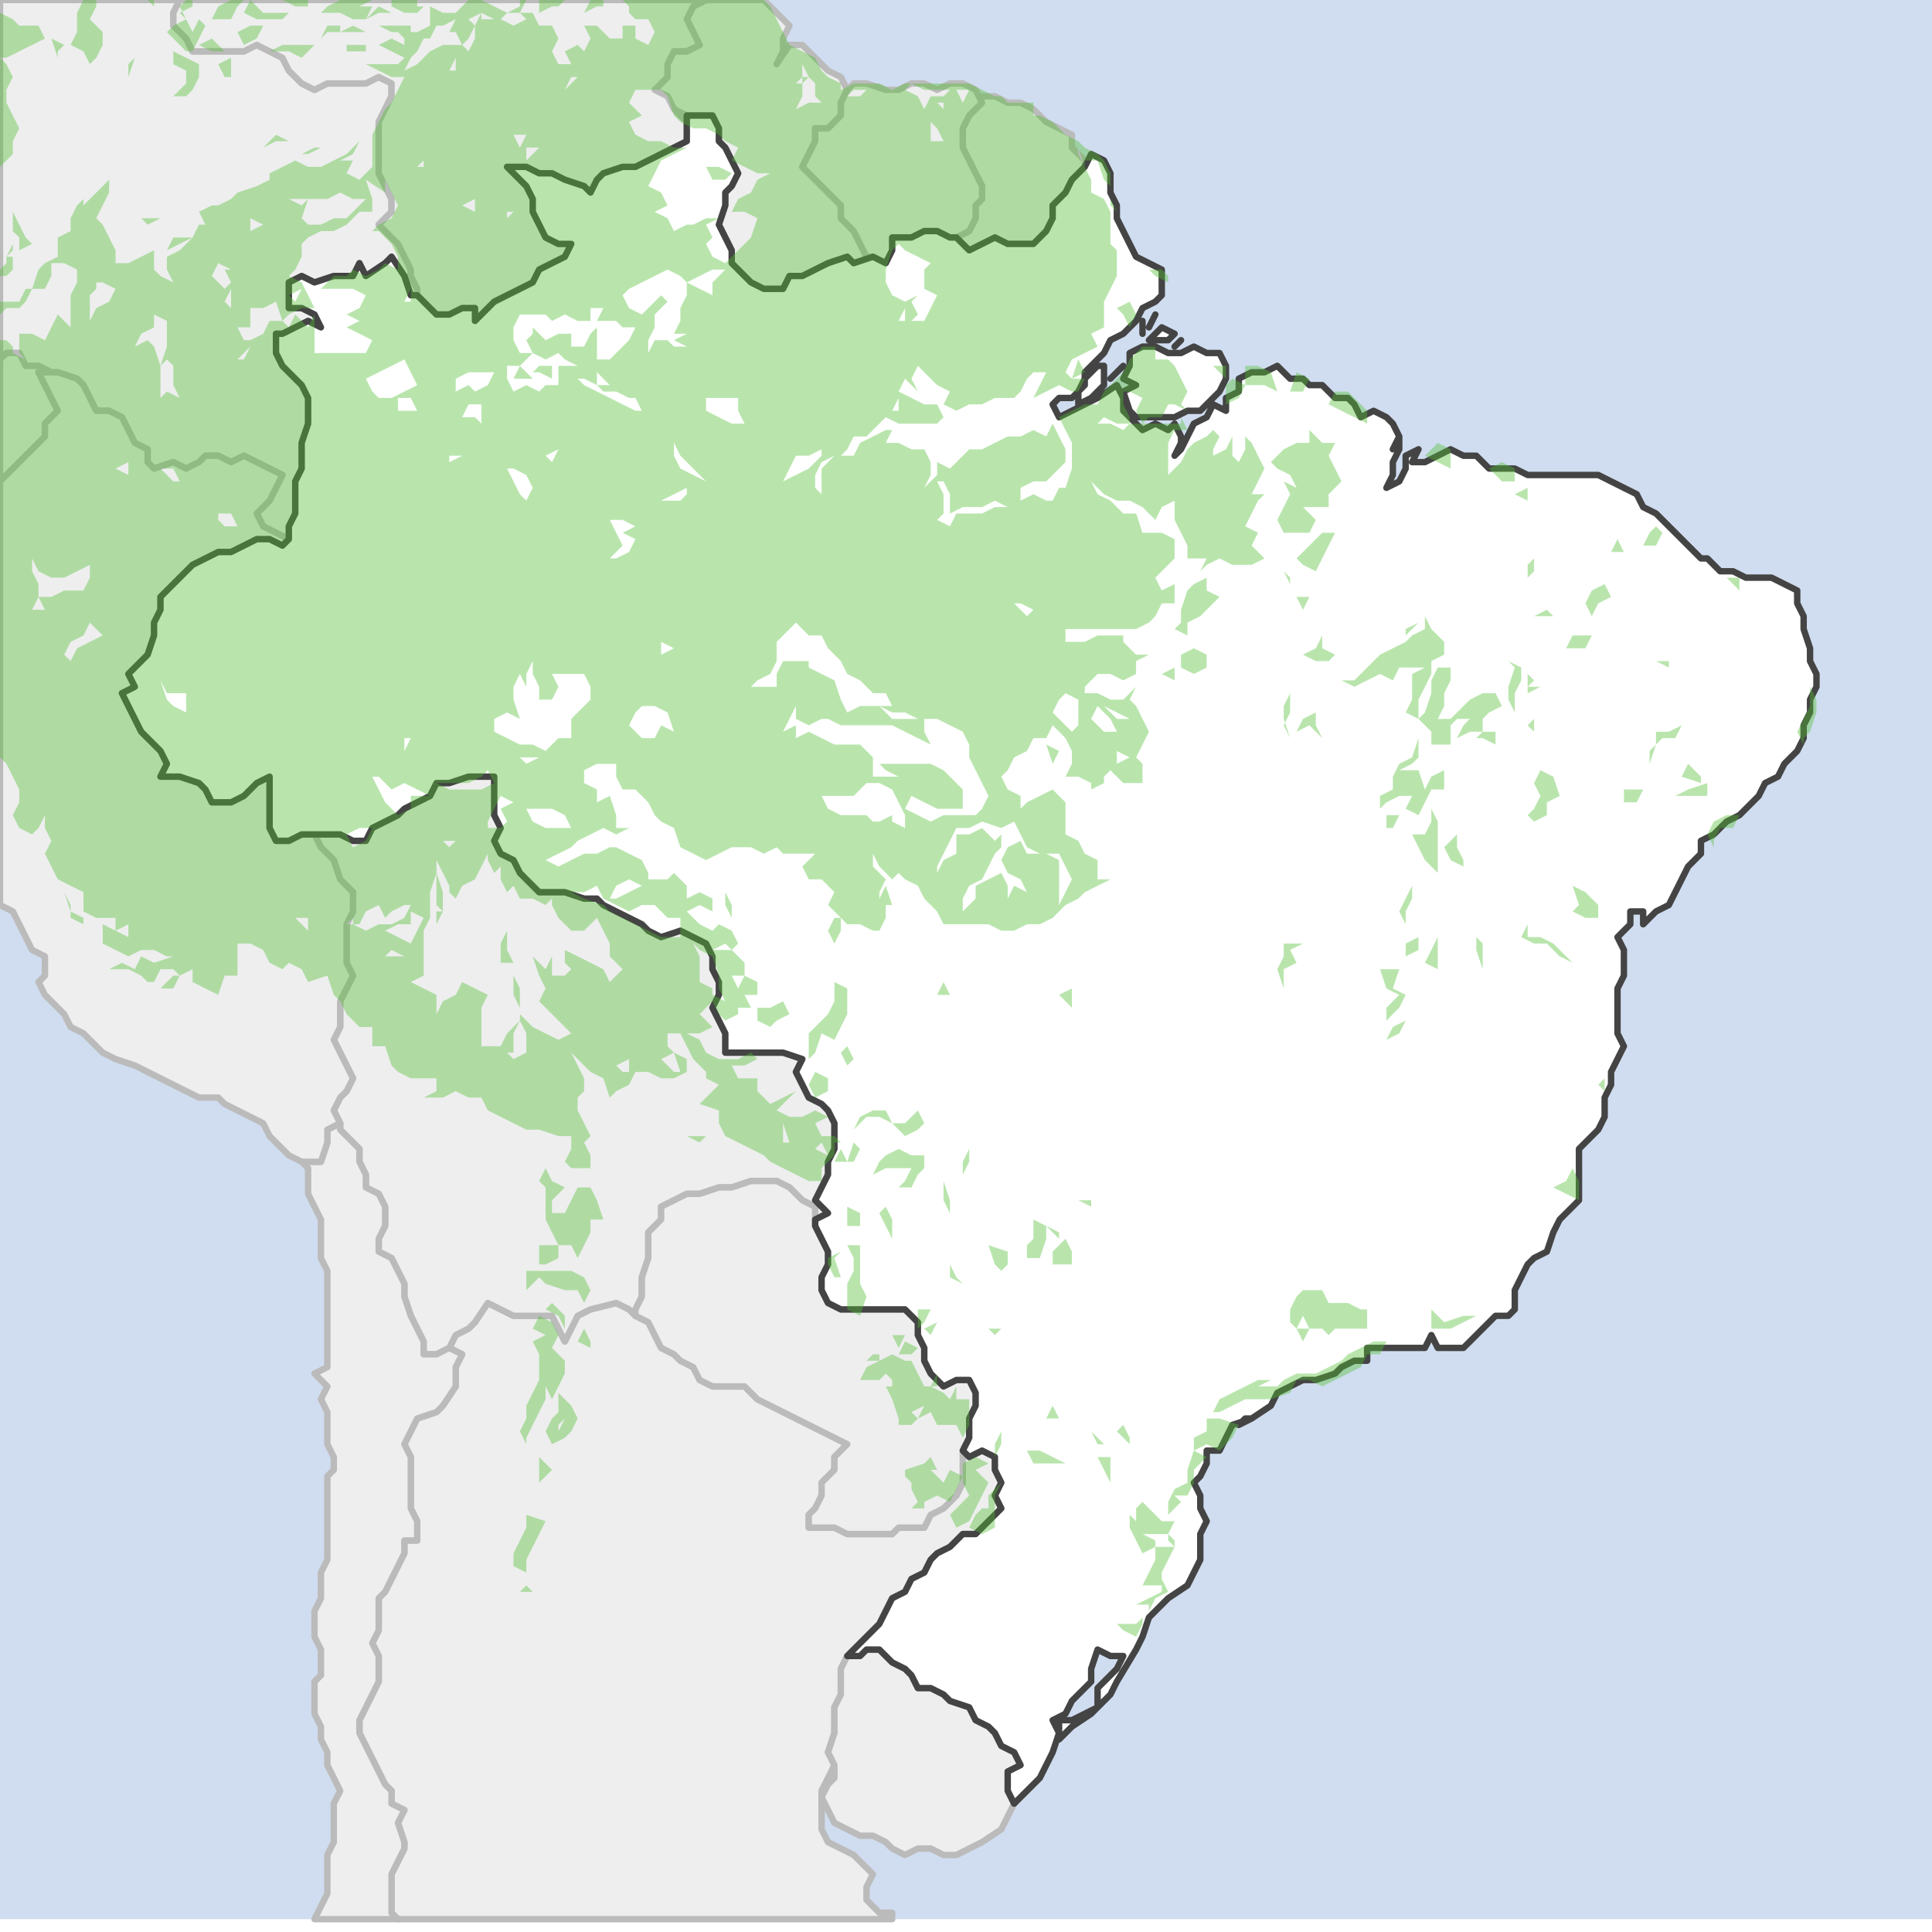 <?xml version="1.0" standalone="no"?>
<!DOCTYPE svg PUBLIC "-//W3C//DTD SVG 1.1//EN" "http://www.w3.org/Graphics/SVG/1.1/DTD/svg11.dtd">

<svg style="stroke-width:1px; stroke-linejoin: round; stroke:#444; fill:white;" xmlns="http://www.w3.org/2000/svg" font-family="Helvetica, Arial, FreeSans, Sans, sans, sans-serif" height="301px" width="301px" version="1.1" xmlns:xlink="http://www.w3.org/1999/xlink" viewBox="0 0 301 301" enable-background="new 0 0 301 301">

<defs>

<style type="text/css"><![CDATA[
path { fill-rule: evenodd; }
#context path { fill: #eee; stroke: #bbb; }]]></style>

</defs>


<g id="bg">

<rect y="0" width="301.444" style="stroke:none;fill:#d0ddf0" height="299" x="0" />

</g>

<g id="context">

<path data-regid="0.0" data-iso="ARG" d="M139,298L137,298L135,296L135,294L136,292L135,291L133,289L131,288L129,287L128,285L128,283L128,281L128,279L129,277L130,275L129,273L129,273L130,270L130,268L130,266L131,264L131,262L131,260L132,258L134,256L135,255L137,253L138,251L139,249L141,248L142,246L144,245L145,243L146,242L148,241L150,239L152,239L154,237L156,235L155,233L156,231L155,229L155,227L153,226L151,227L150,226L150,227L150,229L150,231L149,233L147,235L145,236L144,238L142,238L140,238L139,239L136,239L134,239L132,239L130,238L128,238L126,238L126,236L127,235L128,233L128,231L130,229L130,227L132,225L130,224L128,223L126,222L124,221L122,220L120,219L118,218L116,216L113,216L111,216L109,215L108,213L106,212L105,211L103,210L102,208L101,206L99,205L98,204L96,203L92,204L90,205L89,207L88,209L87,207L86,205L84,205L80,205L78,204L78,204L76,203L74,206L73,207L71,208L70,210L72,211L71,213L71,216L69,219L68,220L65,221L64,223L63,225L64,227L64,229L64,231L64,235L65,237L65,240L63,240L63,242L62,244L61,246L60,248L59,249L59,252L59,254L58,256L59,258L59,260L59,262L58,264L57,266L56,268L56,270L57,272L58,274L59,276L60,278L61,279L61,281L63,282L62,284L63,287L63,288L62,290L61,292L61,294L61,296L61,298L62,299L139,299Z" data-oid="ARG" />

<path data-regid="0.0" data-iso="BOL" d="M70,210L71,208L73,207L74,206L76,203L78,204L78,204L80,205L84,205L86,205L87,207L88,209L89,207L90,205L92,204L96,203L98,204L99,205L99,204L100,202L100,199L101,196L101,194L101,192L103,190L103,188L105,187L107,186L109,186L112,185L114,185L117,184L119,184L121,184L123,185L125,187L127,188L127,190L129,189L127,187L128,185L129,183L129,181L130,179L130,177L130,175L129,173L128,172L126,171L125,169L124,167L125,165L122,164L120,164L117,164L115,164L113,164L113,161L112,159L112,159L111,157L112,155L112,153L111,151L111,149L110,147L108,146L106,145L103,146L101,145L100,144L98,143L96,142L94,141L93,140L91,140L88,139L86,139L84,139L82,137L81,136L80,134L78,133L77,131L78,129L77,127L77,125L77,123L77,121L75,121L73,121L70,122L68,122L67,124L65,125L63,126L62,127L60,128L58,129L57,131L55,131L53,130L51,130L49,130L50,132L52,134L53,137L55,139L55,142L54,144L54,146L54,148L54,150L55,152L54,154L53,156L53,158L53,160L52,162L53,164L54,166L55,168L54,170L53,171L52,173L53,175L53,176L54,177L56,179L56,181L57,183L57,185L59,186L60,188L60,191L59,193L59,195L61,196L62,198L63,200L63,202L64,205L65,207L66,209L66,211L68,211Z" data-oid="BOL" />

<path data-regid="0.0" data-iso="CHL" d="M61,298L61,296L61,294L61,292L62,290L63,288L63,287L62,284L63,282L61,281L61,279L60,278L59,276L58,274L57,272L56,270L56,268L57,266L58,264L59,262L59,260L59,258L58,256L59,254L59,252L59,249L60,248L61,246L62,244L63,242L63,240L65,240L65,237L64,235L64,231L64,229L64,227L63,225L64,223L65,221L68,220L69,219L71,216L71,213L72,211L70,210L68,211L66,211L66,209L65,207L64,205L63,202L63,200L62,198L61,196L59,195L59,193L60,191L60,188L59,186L57,185L57,183L56,181L56,179L54,177L53,176L53,175L53,175L51,176L51,178L50,181L47,181L48,182L48,184L48,186L49,188L50,190L50,192L50,194L50,196L51,198L51,200L51,202L51,204L51,207L51,209L51,211L51,213L49,214L51,216L50,218L51,220L51,222L51,225L52,227L52,229L51,230L51,232L51,235L51,237L51,239L51,241L51,243L50,245L50,247L50,249L49,251L49,253L49,255L50,257L50,259L50,261L49,262L49,265L49,267L50,269L50,271L51,273L51,275L52,277L53,279L52,281L52,283L52,285L52,287L51,289L51,291L51,293L51,295L50,297L49,299L49,299L62,299Z" data-oid="CHL" />

<path data-regid="0.0" data-iso="COL" d="M45,82L46,80L46,78L46,75L47,73L47,71L47,69L48,66L48,64L48,62L47,60L46,59L44,57L43,55L43,53L43,52L44,52L46,51L48,50L50,51L49,49L47,48L45,48L45,46L45,44L47,43L49,44L52,43L55,43L56,41L57,43L60,41L61,40L63,43L64,46L65,46L65,45L64,43L64,42L63,40L62,38L60,36L59,35L61,33L61,31L60,29L59,27L59,25L59,23L59,21L59,19L60,17L61,15L61,13L59,12L57,13L55,13L53,13L51,13L49,14L47,13L45,11L44,9L42,8L40,7L38,8L36,8L34,8L32,8L30,8L29,6L27,4L27,2L28,0L28,0L0,0L0,56L1,55L3,55L4,57L6,57L8,58L9,58L12,59L13,60L14,62L15,64L17,64L19,65L20,67L21,69L23,70L23,72L24,73L27,72L29,73L31,72L32,71L34,71L36,72L38,71L40,72L42,73L44,74L43,76L42,78L40,80L41,82L43,83L45,84Z" data-oid="COL" />

<path data-regid="0.0" data-iso="ECU" d="M1,74L2,73L4,71L5,70L7,68L7,66L9,64L8,62L7,60L6,58L8,58L6,57L4,57L3,55L1,55L0,56L0,75Z" data-oid="ECU" />

<path data-regid="0.0" data-iso="FRA" d="M153,38L155,37L157,38L159,38L161,38L163,36L164,34L164,32L166,30L167,28L169,26L169,26L169,25L167,23L167,21L165,20L163,19L161,17L159,16L157,16L155,15L153,15L152,17L151,18L150,20L150,23L151,25L152,27L153,29L153,31L152,32L152,34L151,36L149,37L151,39Z" data-oid="FRA" />

<path data-regid="0.0" data-iso="GUY" d="M123,43L125,43L127,42L129,41L132,40L133,41L136,40L136,40L135,40L134,38L133,36L131,34L131,32L130,31L128,29L127,28L125,26L126,24L127,22L127,20L129,20L131,18L131,16L131,16L132,14L131,12L129,11L127,9L125,7L123,7L121,10L122,8L122,6L123,4L121,2L120,1L119,0L111,0L110,0L108,1L107,3L108,5L109,7L107,8L105,8L104,10L104,12L102,14L104,15L105,17L107,18L107,18L109,18L111,18L112,20L112,22L113,23L114,25L115,27L114,29L113,30L113,32L112,35L113,37L114,39L114,41L116,43L117,44L119,45L122,45Z" data-oid="GUY" />

<path data-regid="0.0" data-iso="PER" d="M50,181L51,178L51,176L53,175L53,175L52,173L53,171L54,170L55,168L54,166L53,164L52,162L53,160L53,158L53,156L54,154L55,152L54,150L54,148L54,146L54,144L55,142L55,139L53,137L52,134L50,132L49,130L47,130L45,131L43,131L42,129L42,126L42,124L42,121L40,122L38,124L36,125L33,125L32,123L31,122L28,121L25,121L26,119L25,117L23,115L22,114L21,112L20,110L19,108L21,107L20,105L22,103L23,102L24,99L24,97L25,95L25,93L27,91L28,90L30,88L32,87L34,86L36,86L38,85L40,84L42,84L44,85L45,84L43,83L41,82L40,80L42,78L43,76L44,74L42,73L40,72L38,71L36,72L34,71L32,71L31,72L29,73L27,72L24,73L23,72L23,70L21,69L20,67L19,65L17,64L15,64L14,62L13,60L12,59L9,58L8,58L6,58L7,60L8,62L9,64L7,66L7,68L5,70L4,71L2,73L1,74L0,75L0,140L0,141L2,142L3,144L4,146L5,148L7,149L7,152L6,153L7,155L9,157L10,158L11,160L13,161L14,162L16,164L18,165L21,166L23,167L25,168L27,169L29,170L31,171L34,171L35,172L37,173L39,174L41,175L42,177L43,178L45,180L47,181Z" data-oid="PER" />

<path data-regid="0.0" data-iso="PRY" d="M140,238L142,238L144,238L145,236L147,235L149,233L150,231L150,229L150,227L150,226L151,224L151,221L152,219L152,217L151,215L149,215L147,216L145,214L144,212L144,210L143,208L143,206L141,204L139,204L137,204L135,204L133,204L131,204L129,203L128,201L128,199L129,197L129,195L128,193L127,191L127,190L127,188L125,187L123,185L121,184L119,184L117,184L114,185L112,185L109,186L107,186L105,187L103,188L103,190L101,192L101,194L101,196L100,199L100,202L99,204L99,205L101,206L102,208L103,210L105,211L106,212L108,213L109,215L111,216L113,216L116,216L118,218L120,219L122,220L124,221L126,222L128,223L130,224L132,225L130,227L130,229L128,231L128,233L127,235L126,236L126,238L128,238L130,238L132,239L134,239L136,239L139,239Z" data-oid="PRY" />

<path data-regid="0.0" data-iso="SUR" d="M139,39L139,37L142,37L144,36L146,36L148,37L149,37L151,36L152,34L152,32L153,31L153,29L152,27L151,25L150,23L150,20L151,18L152,17L153,16L152,14L150,13L148,13L146,14L144,13L142,13L140,14L138,14L135,13L133,13L132,14L131,16L131,18L129,20L127,20L127,22L126,24L125,26L127,28L128,29L130,31L131,32L131,34L133,36L134,38L135,40L136,40L138,41Z" data-oid="SUR" />

<path data-regid="0.0" data-iso="URY" d="M151,288L153,287L156,285L157,283L158,281L157,279L157,276L159,275L158,273L156,272L155,270L154,269L152,268L151,266L148,265L147,264L145,263L143,263L142,261L141,260L139,259L137,257L135,257L134,258L132,258L131,260L131,262L131,264L130,266L130,268L130,270L129,273L129,273L129,273L130,275L130,277L129,278L128,280L129,282L130,284L132,285L134,286L136,286L138,287L139,288L141,289L143,288L145,288L147,289L149,289Z" data-oid="URY" />

<path data-regid="0.0" data-iso="VEN" d="M76,48L77,47L79,46L81,45L83,44L84,42L86,41L88,40L89,38L87,38L85,37L84,35L83,33L83,31L82,29L81,28L79,26L82,26L84,27L86,27L88,28L91,29L92,30L93,28L94,27L97,26L99,26L101,25L103,24L105,23L107,22L107,19L105,17L104,15L102,14L104,12L104,10L105,8L107,8L109,7L108,5L107,3L108,1L110,0L111,0L28,0L28,0L27,2L27,4L29,6L30,8L32,8L34,8L36,8L38,8L40,7L42,8L44,9L45,11L47,13L49,14L51,13L53,13L55,13L57,13L59,12L61,13L61,15L60,17L59,19L59,21L59,23L59,25L59,27L60,29L61,31L61,33L59,35L60,36L62,38L63,40L64,42L64,43L65,45L65,46L68,49L70,49L72,48L74,48L74,50Z" data-oid="VEN" />

</g>

<g id="BRA">

<path data-iso="BRA" d="M195,221L194,221L193,222Z M175,57L175,57L173,59Z M170,62L172,60L172,57L171,57L169,59L168,61L168,63Z M179,65L181,65L183,65L185,64L187,64L189,62L190,61L191,59L191,57L190,55L188,55L186,54L184,55L182,55L180,54L178,54L176,55L176,57L175,59L177,60L175,61L176,64L177,65Z M184,53L184,53L183,54Z M183,52L181,51L179,53L182,53Z M178,50L178,50L178,52Z M180,49L180,49L179,51Z M159,280L160,279L162,277L163,275L164,273L165,270L164,268L166,267L167,265L168,264L170,262L170,260L171,257L173,258L175,258L174,260L172,262L171,263L171,266L169,267L167,268L165,268L165,271L167,269L170,267L172,265L173,264L174,262L177,257L178,255L179,252L182,249L185,247L186,245L187,243L187,241L187,239L188,237L187,235L187,233L186,231L187,230L188,228L188,226L190,226L191,224L192,222L195,221L198,219L199,217L201,216L203,215L205,215L208,214L209,213L211,212L213,212L213,210L216,210L218,210L220,210L222,210L223,208L224,210L226,210L228,210L230,208L231,207L233,205L235,205L236,204L236,201L237,199L238,197L239,196L241,195L242,192L243,190L244,189L246,187L246,185L246,182L246,179L248,177L249,176L250,174L250,171L251,169L251,167L252,165L253,163L252,161L252,159L252,156L252,154L253,152L253,150L253,148L252,146L254,144L254,142L256,142L256,144L258,142L260,141L261,139L262,137L263,135L265,133L265,131L267,130L269,128L271,127L272,126L274,124L275,122L277,121L278,119L280,117L281,115L281,113L282,111L282,109L283,107L283,105L282,103L282,101L281,98L281,96L280,94L280,92L278,91L276,90L274,90L272,90L270,89L268,89L266,87L265,87L263,85L261,83L260,82L258,80L256,79L255,77L253,76L251,75L249,74L247,74L245,74L242,74L240,74L238,74L236,73L234,73L232,73L230,71L228,71L226,70L224,71L222,72L220,72L221,70L219,71L219,73L218,75L216,76L217,74L217,72L218,70L218,68L217,70L218,68L217,66L216,65L214,64L212,65L211,63L210,62L208,62L206,60L204,60L203,59L201,59L199,57L197,58L195,58L193,59L193,61L191,62L191,64L189,63L188,65L186,66L185,68L184,70L183,71L184,69L184,68L183,66L182,67L180,66L178,67L177,66L175,64L175,62L174,60L171,62L169,63L167,64L165,65L164,63L165,62L167,62L169,60L169,58L171,56L172,55L173,53L175,52L177,50L178,48L180,47L181,46L181,44L181,42L179,41L177,40L176,38L175,36L174,34L174,32L173,30L173,27L172,25L170,24L169,26L169,26L167,28L166,30L164,32L164,34L163,36L161,38L159,38L157,38L155,37L153,38L151,39L149,37L148,37L146,36L144,36L142,37L139,37L139,39L138,41L136,40L136,40L133,41L132,40L129,41L127,42L125,43L123,43L122,45L119,45L117,44L116,43L114,41L114,39L113,37L112,35L113,32L113,30L114,29L115,27L114,25L113,23L112,22L112,20L111,18L109,18L107,18L107,18L107,19L107,22L105,23L103,24L101,25L99,26L97,26L94,27L93,28L92,30L91,29L88,28L86,27L84,27L82,26L79,26L81,28L82,29L83,31L83,33L84,35L85,37L87,38L89,38L88,40L86,41L84,42L83,44L81,45L79,46L77,47L76,48L74,50L74,48L72,48L70,49L68,49L65,46L64,46L63,43L61,40L60,41L57,43L56,41L55,43L52,43L49,44L47,43L45,44L45,46L45,48L47,48L49,49L50,51L48,50L46,51L44,52L43,52L43,53L43,55L44,57L46,59L47,60L48,62L48,64L48,66L47,69L47,71L47,73L46,75L46,78L46,80L45,82L45,84L44,85L42,84L40,84L38,85L36,86L34,86L32,87L30,88L28,90L27,91L25,93L25,95L24,97L24,99L23,102L22,103L20,105L21,107L19,108L20,110L21,112L22,114L23,115L25,117L26,119L25,121L28,121L31,122L32,123L33,125L36,125L38,124L40,122L42,121L42,124L42,126L42,129L43,131L45,131L47,130L49,130L51,130L53,130L55,131L57,131L58,129L60,128L62,127L63,126L65,125L67,124L68,122L70,122L73,121L75,121L77,121L77,123L77,125L77,127L78,129L77,131L78,133L80,134L81,136L82,137L84,139L86,139L88,139L91,140L93,140L94,141L96,142L98,143L100,144L101,145L103,146L106,145L108,146L110,147L111,149L111,151L112,153L112,155L111,157L112,159L112,159L113,161L113,164L115,164L117,164L120,164L122,164L125,165L124,167L125,169L126,171L128,172L129,173L130,175L130,177L130,179L129,181L129,183L128,185L127,187L129,189L127,190L127,191L128,193L129,195L129,197L128,199L128,201L129,203L131,204L133,204L135,204L137,204L139,204L141,204L143,206L143,208L144,210L144,212L145,214L147,216L149,215L151,215L152,217L152,219L151,221L151,224L150,226L151,227L153,226L155,227L155,229L156,231L155,233L156,235L154,237L152,239L150,239L148,241L146,242L145,243L144,245L142,246L141,248L139,249L138,251L137,253L135,255L134,256L132,258L134,258L135,257L137,257L139,259L141,260L142,261L143,263L145,263L147,264L148,265L151,266L152,268L154,269L155,270L156,272L158,273L159,275L157,276L157,279L158,281Z" />

</g>

<g id="layer" style="fill:#50BF32;opacity:.4;stroke:none">

<path data-iso="" d="M36,3L37,1L38,0L36,0L36,0L34,1L33,3L35,3Z M0,26L2,24L2,22L3,20L2,18L1,16L1,14L2,12L1,10L0,9L0,27Z M128,184L128,182L129,181L130,180L130,179L130,178L131,178L130,177L128,177L127,175L129,174L127,173L125,174L123,174L121,173L122,172L124,170L122,171L120,172L118,170L118,168L115,168L114,166L116,166L118,165L117,164L115,165L112,165L110,164L109,162L107,161L109,161L111,160L109,158L111,156L111,155L111,154L109,153L109,151L109,149L108,147L108,147L106,146L105,146L103,146L101,145L99,144L97,143L95,142L94,141L91,140L89,139L91,139L93,138L94,140L96,141L98,142L100,141L102,141L104,143L105,143L107,142L109,141L111,142L111,140L109,139L107,140L106,139L105,138L104,139L102,139L101,137L101,136L100,134L98,133L96,132L95,132L93,133L91,133L89,134L87,135L85,134L87,133L89,132L90,131L92,130L94,129L96,130L98,129L96,129L96,127L95,124L93,125L93,123L91,122L91,120L93,119L96,119L96,121L97,123L99,123L101,125L102,127L103,128L105,129L106,132L108,133L110,134L112,133L114,132L117,132L119,133L121,132L122,133L124,133L127,133L125,135L126,137L128,137L130,139L129,141L131,143L132,144L134,144L136,142L136,145L137,145L138,143L138,141L137,140L137,139L138,137L136,135L136,133L137,135L139,137L140,136L141,137L143,138L144,140L146,142L147,144L149,144L152,144L154,144L156,145L158,145L160,144L162,144L164,143L166,141L168,140L169,139L171,138L173,137L171,137L171,134L169,133L168,131L166,130L166,127L166,125L164,123L162,124L160,125L159,126L158,128L159,130L160,132L162,133L165,133L166,135L167,137L166,139L165,141L165,139L165,137L165,134L163,133L160,133L159,131L157,132L156,134L157,136L159,137L160,139L160,139L160,141L160,139L158,138L157,140L156,142L157,140L157,138L156,136L154,137L152,138L152,140L150,142L150,140L151,138L153,137L154,135L155,133L156,132L156,130L155,131L153,129L151,130L149,130L149,133L147,134L146,136L146,135L147,133L148,131L149,129L151,129L153,128L156,129L158,128L159,126L159,124L157,123L157,123L156,121L157,120L158,118L160,117L161,115L163,115L164,113L166,115L167,117L167,119L166,121L168,121L170,122L170,123L172,122L172,122L172,121L173,120L175,122L176,122L178,122L178,119L177,118L178,116L180,116L178,116L179,114L178,112L177,110L176,109L177,107L175,109L173,109L171,108L169,108L169,109L168,111L168,113L167,114L165,112L164,111L165,109L166,108L168,109L167,108L167,106L169,105L171,105L172,105L172,104L172,104L173,105L173,105L175,106L177,105L177,103L179,102L177,102L175,100L175,99L173,99L171,99L169,100L166,100L166,98L168,98L171,98L173,98L175,98L177,98L179,97L180,96L181,94L183,94L183,91L181,92L180,90L182,88L183,87L183,84L181,83L180,83L178,83L177,80L175,80L173,78L171,77L170,75L172,77L174,78L176,78L178,79L180,81L181,79L183,78L183,81L184,83L185,85L185,87L188,87L187,89L188,88L190,87L192,88L195,88L197,87L195,85L195,85L196,83L194,82L195,80L196,78L197,77L195,77L196,75L197,73L196,71L195,69L194,68L194,70L193,72L192,71L192,68L191,70L189,71L189,70L190,68L189,67L188,68L186,69L185,70L184,72L182,74L182,71L182,69L183,67L185,67L184,65L184,66L182,66L180,66L178,66L179,65L181,65L182,63L183,63L185,64L184,63L185,61L184,59L183,57L182,56L180,56L180,54L178,54L176,56L175,58L174,59L172,61L171,63L169,63L167,64L165,65L166,67L167,69L167,71L167,73L166,76L165,76L164,78L164,78L163,78L161,77L159,78L159,76L161,75L163,75L165,73L166,72L166,70L165,68L164,66L163,68L161,67L159,68L157,68L155,69L153,70L151,70L149,72L148,73L146,72L146,74L145,75L144,76L145,74L145,72L144,70L142,70L140,69L138,69L139,67L138,67L136,68L134,69L133,71L131,71L132,70L133,68L135,68L136,67L138,65L140,66L142,66L144,66L146,66L147,65L146,63L144,63L142,62L140,61L141,59L143,61L142,59L143,57L145,59L146,60L148,61L147,63L149,64L151,63L153,63L155,62L157,62L158,62L159,61L160,59L161,58L163,58L162,60L161,62L163,61L165,60L167,61L168,61L169,59L167,59L166,58L167,56L169,55L171,54L170,52L172,51L172,49L172,47L173,45L174,43L174,41L174,39L173,38L173,35L173,33L172,31L170,30L170,28L169,26L168,24L168,23L167,23L166,22L166,22L165,22L165,22L164,20L162,18L161,18L159,17L157,16L156,15L154,15L152,16L152,17L152,16L152,15L152,14L151,14L151,14L150,16L149,14L148,14L147,15L145,15L144,17L143,15L141,14L139,15L137,14L137,14L135,14L134,15L132,15L131,14L131,13L129,12L128,11L127,9L125,8L123,7L122,5L121,3L120,1L119,0L119,0L97,0L98,1L98,1L98,2L99,3L101,3L102,5L101,7L99,6L99,4L97,4L97,6L95,6L93,4L91,4L92,6L91,8L90,7L88,8L89,10L87,10L86,8L87,6L86,4L84,4L83,2L83,3L82,3L82,3L80,4L78,3L79,2L81,2L82,0L84,0L83,0L81,0L81,1L79,2L77,1L75,0L73,0L73,0L73,0L71,2L69,2L67,1L67,4L68,4L69,4L71,3L70,5L71,5L72,7L71,7L69,7L67,8L65,10L63,11L63,12L62,14L61,16L60,17L59,19L58,21L58,24L58,26L56,28L54,27L55,25L53,25L55,24L56,22L54,24L52,25L50,26L48,26L46,25L44,26L42,27L42,28L40,29L37,30L36,31L34,32L33,32L31,33L32,35L31,35L30,37L28,37L27,37L26,39L28,38L30,37L28,39L26,40L26,42L27,44L25,43L24,42L24,39L22,40L20,41L18,41L18,39L17,37L16,35L15,34L16,32L17,30L17,28L16,29L14,31L13,32L13,31L12,32L11,34L11,36L9,37L9,40L7,41L6,42L5,45L7,45L8,43L8,41L10,41L10,41L12,42L12,44L11,46L11,48L11,51L9,49L8,51L7,53L5,52L3,52L3,55L4,56L2,55L2,54L1,53L0,53L0,52L0,118L1,119L2,121L3,123L3,125L2,127L3,129L5,130L6,129L7,127L7,129L8,131L7,133L8,135L9,137L11,138L13,139L13,142L15,143L18,143L18,145L18,145L16,144L16,144L16,147L18,148L20,149L22,148L24,148L26,149L29,149L27,149L24,150L22,149L21,151L19,150L17,151L20,151L22,152L23,153L24,153L25,151L27,151L28,152L30,151L30,153L32,154L34,155L35,152L37,152L37,150L37,147L39,147L41,148L42,150L44,151L45,150L47,151L48,153L51,152L52,155L53,156L54,158L56,160L58,160L58,163L60,163L61,166L62,167L64,168L66,168L68,168L68,170L66,171L67,171L69,171L71,170L73,171L75,171L76,173L78,174L80,175L82,176L84,176L87,177L89,177L89,179L88,181L89,182L92,182L92,180L91,178L92,177L91,175L90,173L90,171L91,170L91,168L90,166L89,164L90,165L92,167L94,168L95,171L96,170L98,169L99,167L101,167L103,168L105,168L107,167L107,165L105,164L104,163L104,161L106,161L107,163L108,165L110,167L110,168L112,169L110,171L109,172L112,173L112,175L113,177L115,178L117,179L119,180L120,181L122,182L124,183L126,184Z M126,16L128,16L127,15L127,13L126,12L125,10L125,12L124,13L125,13L125,15L124,17Z M90,12L90,12L89,12L88,14L88,14Z M50,35L52,34L54,34L56,32L57,31L55,31L53,30L51,31L49,31L48,31L47,34L48,35Z M48,31L45,31L47,32Z M41,35L39,34L39,36Z M114,40L116,38L117,37L118,34L116,33L114,33L115,31L117,30L118,28L120,27L118,27L116,26L114,25L115,23L113,22L112,21L110,20L108,20L106,19L105,18L104,15L103,14L101,14L99,14L98,16L100,18L98,19L99,21L101,22L103,22L105,23L107,23L105,24L103,25L102,27L101,29L103,30L104,32L102,33L104,34L105,36L107,35L108,35L110,34L112,34L110,35L111,37L110,38L108,39L109,41L111,40L113,41Z M36,44L35,42L36,42L34,41L33,43L35,45Z M111,44L113,42L111,42L109,43L107,44L107,44L109,45L111,46Z M36,45L35,47L36,48Z M71,57L69,57L71,57Z M115,64L115,62L113,62L111,62L110,62L110,64L112,65L114,66L116,66Z M140,64L140,62L139,64Z M77,71L77,69L77,71Z M124,74L126,73L128,71L128,70L126,71L124,71L123,73L122,75Z M72,71L70,71L70,72Z M106,78L107,77L107,76L105,77L103,78L105,78Z M149,80L151,80L153,80L155,79L157,79L155,78L153,79L150,79L148,80L148,77L147,75L146,75L147,77L147,80L146,81L148,82Z M100,80L97,80L99,80Z M98,86L99,84L97,83L99,82L97,81L95,81L96,83L97,85L95,87L94,87L96,87Z M8,93L10,92L13,92L14,90L14,88L12,89L10,90L8,90L6,89L5,87L5,89L6,91L6,93L6,93Z M161,95L159,94L158,94L160,96Z M64,115L63,115L63,117Z M64,126L64,124L67,124L65,123L63,122L61,123L59,121L58,121L59,123L60,125L62,127Z M79,128L78,126L80,125L78,124L77,126L76,128L76,129L78,129Z M71,135L71,133L71,135Z M20,144L18,145L20,146Z M48,143L46,143L48,145Z M61,148L60,149L63,149Z M58,159L58,156L58,159Z M98,167L98,165L96,166L97,167Z M146,20L145,19L145,22L147,22Z M80,33L79,33L79,33L79,34Z M15,48L17,47L18,45L16,44L15,44L15,45L14,46L14,47L14,50Z M102,53L104,53L105,54L107,54L105,53L107,52L105,52L106,50L106,48L107,46L107,44L106,43L104,42L102,43L100,44L98,45L97,46L98,48L100,49L101,48L102,47L103,46L104,47L102,49L102,51L101,53L101,55Z M85,60L87,60L87,58L87,57L90,57L88,56L87,55L85,56L83,55L82,53L83,52L83,51L85,53L87,52L89,52L89,54L91,54L92,52L93,51L93,54L93,56L95,56L97,54L98,53L99,51L97,51L96,50L94,50L93,50L94,48L92,48L92,50L90,50L88,49L86,50L85,49L83,49L81,49L80,51L80,53L81,55L83,55L81,57L79,57L79,59L80,61L82,60L84,61Z M68,72L66,72L66,72Z M7,95L6,93L5,95L7,95Z M59,144L61,144L63,143L64,141L65,141L63,141L61,142L60,143L59,141L57,142L56,144L55,144L57,145Z M123,178L122,175L122,178Z M74,6L74,4L75,3L77,3L75,2L73,3L73,3L74,4L73,6L72,7L73,8Z M134,19L134,18L133,19Z M68,24L68,24L67,24Z M52,55L54,55L57,55L58,53L56,52L54,51L56,50L54,49L56,48L57,46L55,45L53,45L50,45L52,43L54,43L55,42L57,43L59,42L60,41L62,42L62,40L61,38L59,36L58,36L59,35L61,34L62,32L61,30L60,28L60,30L57,28L58,31L58,33L56,33L54,35L52,36L50,36L48,37L47,38L47,40L46,42L45,43L47,44L48,46L49,48L47,48L45,49L44,50L43,47L41,48L39,48L39,51L39,53L41,52L42,50L43,50L44,50L45,51L46,49L48,51L49,49L49,49L49,51L49,53L49,55Z M176,66L174,66L172,65L171,66L173,66L175,67Z M83,76L82,74L80,73L79,73L80,75L81,77L82,78Z M36,80L34,80L34,81L35,82L37,82Z M55,144L55,143L54,144Z M66,26L66,25L65,26Z M177,64L178,62L176,61L175,61L175,63L176,65L176,66L178,66Z M147,127L149,127L152,127L153,126L154,124L153,122L152,120L151,118L151,116L150,114L148,113L146,112L144,112L143,112L141,111L139,111L137,110L139,110L138,108L136,108L134,106L132,105L131,103L129,101L128,99L126,99L124,97L122,99L121,100L121,103L120,105L118,106L117,107L119,107L121,107L121,105L122,103L124,103L126,103L126,104L128,105L130,106L131,109L132,111L132,111L134,112L136,112L137,113L135,113L133,113L131,113L129,112L128,112L126,113L124,112L124,110L123,112L122,114L124,113L124,115L126,114L128,115L130,116L132,116L134,116L136,118L136,120L136,121L138,121L140,121L138,120L137,119L139,119L141,119L143,119L145,119L147,120L149,122L150,123L150,126L148,126L146,126L144,125L142,124L141,126L143,127L145,128Z M82,164L82,162L82,161L81,159L81,157L80,155L80,153L80,152L81,154L81,156L81,158L83,160L85,161L87,162L89,161L87,159L86,158L84,156L85,154L84,152L83,149L85,151L86,149L86,152L88,152L89,151L89,151L88,150L88,148L90,149L92,150L94,151L95,153L97,151L95,149L95,147L94,145L93,143L91,145L89,145L87,143L86,141L86,140L85,141L83,140L81,140L80,138L79,139L78,137L78,135L77,136L76,134L76,133L75,135L74,137L72,138L71,140L70,139L70,138L69,136L68,134L68,136L69,139L69,141L69,142L68,141L68,139L68,136L67,139L67,141L67,143L66,145L66,148L66,150L66,152L64,153L66,154L68,155L68,158L69,156L71,155L72,153L74,154L76,155L75,157L75,159L75,159L75,159L75,161L75,163L77,163L78,163L79,164L80,165Z M0,56L0,56L0,56Z M100,64L99,62L98,62L97,61L98,62L96,61L94,61L93,60L95,60L93,58L93,60L91,59L90,59L91,60L93,61L95,62L97,63L99,64Z M71,11L71,9L70,11Z M147,16L146,16L147,17Z M69,22L70,21L69,22Z M82,21L80,21L81,23Z M84,23L82,23L82,25Z M74,31L72,32L74,33Z M47,45L45,46L46,47Z M64,45L63,47L64,47Z M142,50L144,50L145,48L146,46L144,45L144,42L145,41L143,40L141,39L140,38L139,39L138,42L138,44L139,46L141,47L143,46L142,47L141,48L140,50L141,50Z M39,53L39,51L37,51L38,53Z M25,57L26,54L26,52L26,50L24,49L24,51L22,52L21,54L23,53L24,54L25,57Z M39,54L37,56L38,56Z M26,61L28,62L27,60L27,57L26,56L25,57L25,60L25,62Z M73,60L74,61L76,60L77,58L75,58L73,58L71,59L71,61Z M61,62L63,61L65,60L64,58L63,56L61,57L59,58L57,59L58,61L59,62Z M65,64L64,62L62,62L62,64L64,64Z M75,63L73,63L72,65L74,65L75,66Z M20,72L18,73L20,74Z M87,70L85,71L86,72Z M27,73L25,73L27,75L28,75Z M110,75L110,75L111,75Z M109,74L108,73L106,71L105,69L105,71L106,73L108,74L110,75Z M128,75L128,73L130,71L128,72L127,74L127,76L128,77Z M12,101L14,100L16,99L14,97L13,99L11,100L10,102L11,103Z M105,101L103,100L103,102Z M29,108L26,108L25,106L26,109L27,110L29,111Z M87,115L89,115L89,114L89,112L91,110L92,109L92,107L91,105L88,105L86,105L87,107L86,109L84,109L84,107L83,105L83,103L82,105L82,107L81,105L80,107L80,109L81,112L79,111L77,112L77,114L79,115L81,116L83,116L85,117Z M176,112L174,111L172,110L174,112L174,112Z M102,115L103,113L105,114L104,111L102,110L100,110L99,111L98,113L100,115Z M174,114L173,112L171,110L170,112L172,114L174,114L176,116Z M84,118L81,118L82,119Z M73,123L75,123L77,122L76,120L75,121L75,121L73,122L70,122L68,122L70,123Z M176,118L174,117L174,119Z M121,125L119,123L118,126L120,126Z M88,127L86,126L84,126L82,126L83,128L85,129L88,129L89,129Z M141,127L140,125L139,123L137,122L135,122L133,124L131,124L128,124L129,126L131,127L133,127L135,127L136,128L137,128L139,128L141,129Z M57,131L58,129L56,129L54,130L55,132Z M71,131L69,131L70,132Z M141,131L139,132L140,133Z M96,140L98,139L100,138L98,137L96,138L95,140Z M65,145L66,143L64,142L64,144L62,144L60,145L62,146L64,147Z M106,167L105,164L103,165L105,167Z M128,178L127,179L129,180Z M24,0L23,0L24,1Z M69,0L69,0L70,1Z M86,1L87,1L88,0L84,0L84,0L84,2Z M66,1L65,1L65,0L61,0L61,0L61,1L63,2L65,2Z M15,9L16,7L16,5L14,3L15,1L15,0L14,0L13,0L12,2L12,3L12,5L11,7L13,8L14,10Z M29,3L28,2L30,1L30,0L30,0L29,0L28,1L29,3Z M34,0L33,0L34,0Z M48,0L48,0L48,0L48,0L45,0L44,0L46,1L48,1Z M56,3L57,3L58,1L56,1L58,0L57,0L53,0L53,0L51,1L50,2L51,2L53,2L55,3Z M93,1L94,1L94,0L92,0L91,2Z M44,3L44,3L45,2L45,2L42,2L41,2L39,0L38,2L40,3L42,3Z M3,8L5,7L7,6L6,4L3,4L2,3L0,2L0,9L1,9Z M31,6L32,4L31,3L30,5L29,3L27,4L26,5L27,6L29,8L30,8Z M59,2L61,2L59,1L57,3L57,3Z M74,4L75,3L75,2L74,4Z M82,3L83,3L83,2L81,2L82,3Z M9,8L10,7L8,6L9,9Z M40,6L41,4L39,4L37,5L38,7Z M51,5L53,5L53,4L51,4L50,6Z M54,5L57,5L55,4L53,5Z M64,5L64,4L61,4L59,4L61,5Z M63,11L63,11L64,9L65,8L66,6L67,6L68,4L67,4L65,5L64,5L64,5L62,5L63,6L63,7L63,7L61,6L59,7L57,8L57,8L59,7L61,8L63,9L62,10L60,10L57,10L59,11L61,12L63,12Z M35,8L33,6L31,7L33,8Z M30,14L31,12L31,10L29,9L27,8L27,10L29,11L29,13L28,14L27,15L29,15Z M49,7L47,7L44,7L42,8L42,8L45,8L47,9Z M57,8L57,7L54,7L54,8Z M36,12L36,9L34,10L35,12Z M21,9L20,10L20,12Z M90,12L89,12L90,12Z M126,12L125,12L125,13Z M154,15L156,15L155,15L153,14L151,13L149,13L147,13L145,13L143,13L141,13L139,14L137,13L135,13L133,13L131,14L132,15L133,14L135,14L137,14L137,14L139,15L141,14L142,13L144,14L146,14L148,14L149,14L151,14L151,14L152,14L152,15L152,16Z M55,18L55,18L53,18Z M161,16L159,16L157,16L159,17L161,18Z M134,19L134,18L133,19Z M173,31L173,29L173,27L172,25L171,24L169,23L168,22L166,21L164,19L162,18L164,20L165,22L165,22L166,22L166,22L167,23L168,23L169,26L169,25L171,25L172,28L173,29L173,32L174,33Z M43,22L45,22L43,21L41,23Z M48,24L50,23L49,23L49,23L47,24Z M20,24L20,25L20,27Z M114,27L112,26L110,26L111,28L113,28Z M3,35L2,33L2,36Z M5,38L4,37L3,35L2,36L3,37L3,39Z M25,34L22,34L23,35Z M2,39L2,38L1,40Z M0,43L1,43L2,42L2,40L1,40L1,41L0,42L0,44Z M111,40L110,38L108,39L109,41Z M1,48L3,48L4,47L5,45L4,45L3,47L0,47L0,46L0,49Z M182,43L181,42L179,42L180,43L182,44Z M176,51L177,49L176,47L174,48L175,49L176,51Z M44,50L44,50L43,50Z M142,50L143,49L142,47L141,48L141,48L141,50Z M181,52L179,53L179,53Z M83,59L83,59L83,58L83,59L81,57L80,59L82,59Z M86,57L84,57L83,58L84,58L86,59Z M169,58L168,56L167,59Z M198,58L196,57L194,57L194,60L195,60L197,60L199,61Z M191,57L189,57L191,59Z M204,59L202,58L201,61L203,61Z M193,62L194,60L192,59L191,60L191,63Z M213,64L212,63L210,61L208,61L207,63L209,64L211,65L213,66Z M204,83L205,81L203,79L205,79L207,79L207,77L209,75L208,73L207,71L208,69L206,69L204,67L204,69L202,69L200,70L198,72L199,73L201,74L202,76L200,75L201,77L200,79L199,81L200,83L202,83Z M226,72L226,70L224,69L222,71L224,72L226,73Z M236,73L234,72L232,73L234,75L236,75Z M238,76L236,77L238,78Z M258,85L259,83L258,82L257,83L256,85L258,85Z M206,87L207,85L208,83L206,83L205,84L203,86L202,87L203,88L205,89Z M252,84L251,86L253,86Z M239,89L239,87L238,88L238,90Z M271,90L269,90L271,92Z M201,90L200,89L201,91Z M249,94L251,93L250,91L248,92L247,94L248,96Z M185,99L185,97L187,96L188,95L190,93L188,92L188,90L186,91L185,92L184,95L184,97L183,98L185,99Z M204,93L202,93L203,95Z M241,95L239,96L242,96Z M221,109L222,107L223,105L223,103L225,102L225,100L223,98L222,96L222,98L220,99L219,100L217,101L215,102L214,103L213,104L211,106L209,106L211,107L213,106L215,105L217,106L218,104L220,104L222,104L220,105L220,107L220,109L219,111L221,112Z M219,99L221,97L219,98L219,100Z M247,101L248,99L245,99L244,101L246,101Z M208,102L206,101L206,99L205,101L203,102L205,103L207,103Z M188,104L188,102L188,102L186,101L184,102L184,104L186,105Z M260,103L258,103L260,104Z M236,110L236,108L237,106L237,104L235,103L236,104L235,107L235,109L236,111Z M226,116L226,113L227,112L229,112L228,113L227,115L229,114L231,114L231,112L232,111L234,110L233,108L231,108L229,109L228,110L226,112L224,112L225,110L225,108L226,106L226,104L224,104L223,106L223,108L222,111L221,112L223,114L223,116Z M239,106L238,105L238,107Z M172,104L172,104L172,105L173,105Z M183,104L181,105L183,106Z M281,115L282,114L283,111L283,109L282,107L282,110L281,112L280,114L281,116Z M169,109L169,108L169,107L171,105L169,105L167,106L167,108L168,109L168,111Z M240,107L238,107L238,108Z M186,106L186,109L186,109Z M200,113L201,111L201,108L200,110L200,112L201,115Z M205,113L205,111L206,109L205,111L203,112L202,114L204,113L206,115Z M144,114L144,112L143,112L142,112L140,112L139,112L137,110L134,110L132,111L134,112L136,112L137,113L139,113L141,114L143,115L145,116Z M259,115L261,115L262,113L260,114L258,114L258,116Z M239,112L238,113L239,114Z M233,114L231,114L230,115L231,115L233,116Z M208,116L207,114L208,116Z M258,116L257,117L257,119Z M221,127L222,125L223,123L225,123L225,120L223,121L222,123L221,120L218,120L220,119L221,118L221,115L220,118L218,119L217,121L217,123L215,124L215,126L216,125L218,124L220,124L219,126L221,127Z M165,117L163,116L164,119Z M265,121L263,119L262,121L265,122Z M241,127L241,125L243,124L242,121L240,120L239,122L240,124L239,126L238,127L239,128Z M266,124L266,122L263,123L261,124L264,124L266,124Z M256,123L253,123L253,125L255,125Z M234,123L232,123L234,123Z M121,125L119,123L118,126L120,126Z M224,134L224,132L224,130L224,128L223,126L223,128L222,130L220,130L221,132L222,134L224,136Z M267,131L268,129L270,129L271,127L269,127L267,128L266,130L267,132Z M217,129L218,127L216,127L216,129Z M139,128L139,127L137,128Z M228,134L227,132L227,130L225,132L226,134L228,135Z M141,131L139,132L140,133Z M13,143L11,142L10,139L11,141L11,143L13,144Z M107,138L105,136L104,137L101,137L102,139L104,139L105,138L106,139L107,140Z M219,142L220,140L220,138L219,140L218,142L219,144Z M249,141L247,139L245,138L246,141L245,142L247,143L249,143Z M139,141L138,138L137,140L138,141Z M114,141L113,139L113,141L114,143Z M160,139L160,139L160,139L160,141Z M69,142L68,142L68,144Z M115,158L115,157L117,157L116,155L118,155L118,153L116,152L115,154L114,152L116,152L116,150L114,148L114,148L113,148L111,148L113,147L115,147L114,145L112,144L111,145L109,144L107,142L105,143L104,143L106,143L106,146L108,147L108,147L109,148L111,149L111,149L112,152L112,154L113,156L111,155L111,156L112,158L113,159Z M136,145L136,142L134,144L136,145Z M244,149L242,147L240,146L238,146L238,144L237,146L239,147L241,147L243,149L245,150Z M79,148L79,146L79,144L79,145L78,147L78,150L80,150Z M131,145L131,143L130,143L129,145L130,147Z M221,150L221,148L221,146L219,147L219,149L221,148L221,151Z M224,150L224,148L224,146L223,148L222,150L224,151Z M231,149L231,147L230,146L230,148L231,151Z M115,147L113,147L114,148L114,148Z M200,153L200,151L202,150L201,148L203,147L200,147L200,149L199,151L200,154Z M109,148L109,148L111,149Z M23,153L23,153L22,153Z M28,152L27,152L25,154L27,154Z M89,151L88,151L89,151Z M217,158L218,157L219,155L217,154L218,151L215,151L216,154L218,155L216,157L216,159Z M148,155L147,153L146,155L148,155Z M126,165L127,164L128,161L130,162L131,160L132,158L132,156L132,154L130,153L130,156L129,158L128,159L126,161L126,163L126,165Z M167,156L167,154L165,155L167,157Z M121,159L123,158L122,156L120,157L118,157L118,159L120,160Z M218,161L219,159L217,160L216,162Z M80,164L80,161L81,159L80,160L79,161L78,163L79,164Z M133,165L132,163L131,164L132,166Z M250,168L249,169L250,170Z M127,171L129,170L129,168L127,167L126,169L127,171Z M139,171L138,169L139,171Z M135,174L137,174L139,175L138,173L136,173L134,174L133,176Z M143,176L144,175L143,173L141,175L139,175L140,176L141,177Z M110,177L107,177L109,178Z M133,181L134,179L133,178L132,181L131,179L130,181L133,181Z M142,185L143,183L144,182L144,180L142,180L140,179L138,180L137,181L136,183L138,182L140,182L142,182L141,184L140,185Z M246,184L245,182L244,184L244,186L246,187Z M151,181L151,179L150,181L150,183Z M90,196L91,194L92,192L92,190L94,190L93,187L92,185L90,185L89,187L88,189L86,189L86,187L88,185L86,184L85,182L84,184L85,185L85,188L85,190L86,192L87,194L89,194L90,196Z M244,184L242,185L244,186Z M148,187L147,184L147,187L148,189Z M170,187L168,187L170,188Z M134,191L134,189L132,188L132,191Z M139,192L139,190L138,188L137,189L138,191L139,193Z M160,196L162,196L163,193L163,191L161,190L161,193L160,194L160,197Z M165,192L163,191L165,193Z M85,197L87,196L87,194L84,194L84,197Z M135,202L134,200L134,198L134,196L134,194L132,194L133,196L133,198L132,200L132,202L132,204L134,205Z M167,195L166,193L164,195L164,197L167,197Z M131,195L129,196L130,196Z M157,197L157,195L154,194L155,197L156,198Z M92,201L91,199L89,198L87,198L85,198L82,198L82,201L84,199L85,200L88,201L90,201L91,203Z M131,199L130,196L129,196L129,197L130,199Z M149,199L148,197L148,199L150,200Z M206,205L208,203L210,205L211,206L212,204L210,203L207,203L206,201L203,201L202,202L201,204L201,206L201,205L203,205L204,207L206,207Z M88,205L86,203L85,204L87,205L88,207Z M208,207L208,207L211,207L213,207L213,204L212,204L211,206L210,205L208,203L206,205L206,207L207,208Z M228,206L230,205L228,205L225,206L223,204L223,207L224,207L226,207Z M82,224L83,222L84,220L85,218L85,216L86,218L87,216L88,214L88,212L86,210L87,208L86,206L84,205L83,207L85,208L83,209L84,211L84,213L84,215L83,217L82,219L82,221L81,223L82,225Z M144,206L145,204L143,204L143,207Z M203,205L201,205L201,206L202,207Z M145,208L146,206L144,207L145,208Z M92,209L91,207L90,209L92,210Z M204,207L202,207L203,209Z M156,207L154,207L155,208Z M141,208L139,208L140,210Z M190,220L192,219L194,218L196,218L198,218L201,217L202,215L204,215L206,216L208,215L210,214L212,213L213,211L215,211L216,209L214,209L212,210L210,211L209,212L207,213L205,214L202,214L200,215L199,216L196,216L198,215L196,215L194,216L192,217L190,218L189,220Z M142,211L143,210L141,209L140,211Z M137,212L137,211L136,211L135,212Z M151,222L151,220L151,218L150,218L148,218L147,217L145,216L145,216L144,216L143,214L142,212L141,212L139,211L137,212L135,213L134,215L137,215L138,214L139,215L139,216L138,216L139,218L140,221L140,222L142,222L143,221L145,220L146,222L149,222L150,224Z M144,219L142,220L143,221Z M145,216L146,216L146,214L145,216Z M149,216L148,218L149,218Z M88,224L89,223L90,221L89,219L87,217L87,220L86,221L85,223L86,225Z M88,221L87,222L87,223Z M164,219L163,221L165,221Z M185,233L186,231L186,229L188,227L186,226L188,225L190,226L190,226L192,224L193,222L190,221L188,221L188,223L186,224L186,226L185,229L185,231L183,232L183,233Z M176,224L175,222L174,223L176,225Z M172,225L170,223L171,225Z M156,225L156,223L155,225Z M156,225L155,225L155,227Z M84,231L86,229L84,227L84,229L84,232Z M164,227L162,226L160,226L161,228L163,228L166,228Z M173,229L173,227L171,227L172,229L173,231Z M151,237L152,235L152,234L152,231L152,229L154,228L152,227L150,228L150,230L150,231L151,233L149,235L148,236L149,238Z M144,234L146,233L148,234L149,232L150,230L148,229L147,231L145,229L146,229L145,227L144,228L141,229L141,230L142,231L142,232L143,234L142,235L144,235Z M152,235L153,233L154,231L152,229L152,231L152,234L152,235Z M155,233L156,231L154,233L154,235L155,235Z M183,233L183,232L183,232L182,234L184,234Z M82,243L83,241L84,239L85,237L82,236L82,238L81,240L80,242L80,244L82,245Z M179,239L182,239L182,239L183,237L181,237L179,235L178,234L177,235L177,237L177,237L178,239Z M184,234L182,234L182,236Z M155,238L155,235L154,235L153,235L152,236L151,238L153,239Z M180,241L180,240L178,239L177,237L177,237L176,236L176,238L177,240L178,242Z M183,240L182,239L182,239L182,240L183,241Z M181,247L181,245L182,243L183,241L182,241L180,241L180,243L179,245L178,247Z M82,247L81,248L83,248Z M180,249L182,248L181,246L181,248L179,249L179,250L179,251Z M179,249L179,249L177,250L179,250Z M178,253L178,252L177,253L174,253L175,254L177,255Z" />

</g>

</svg>

